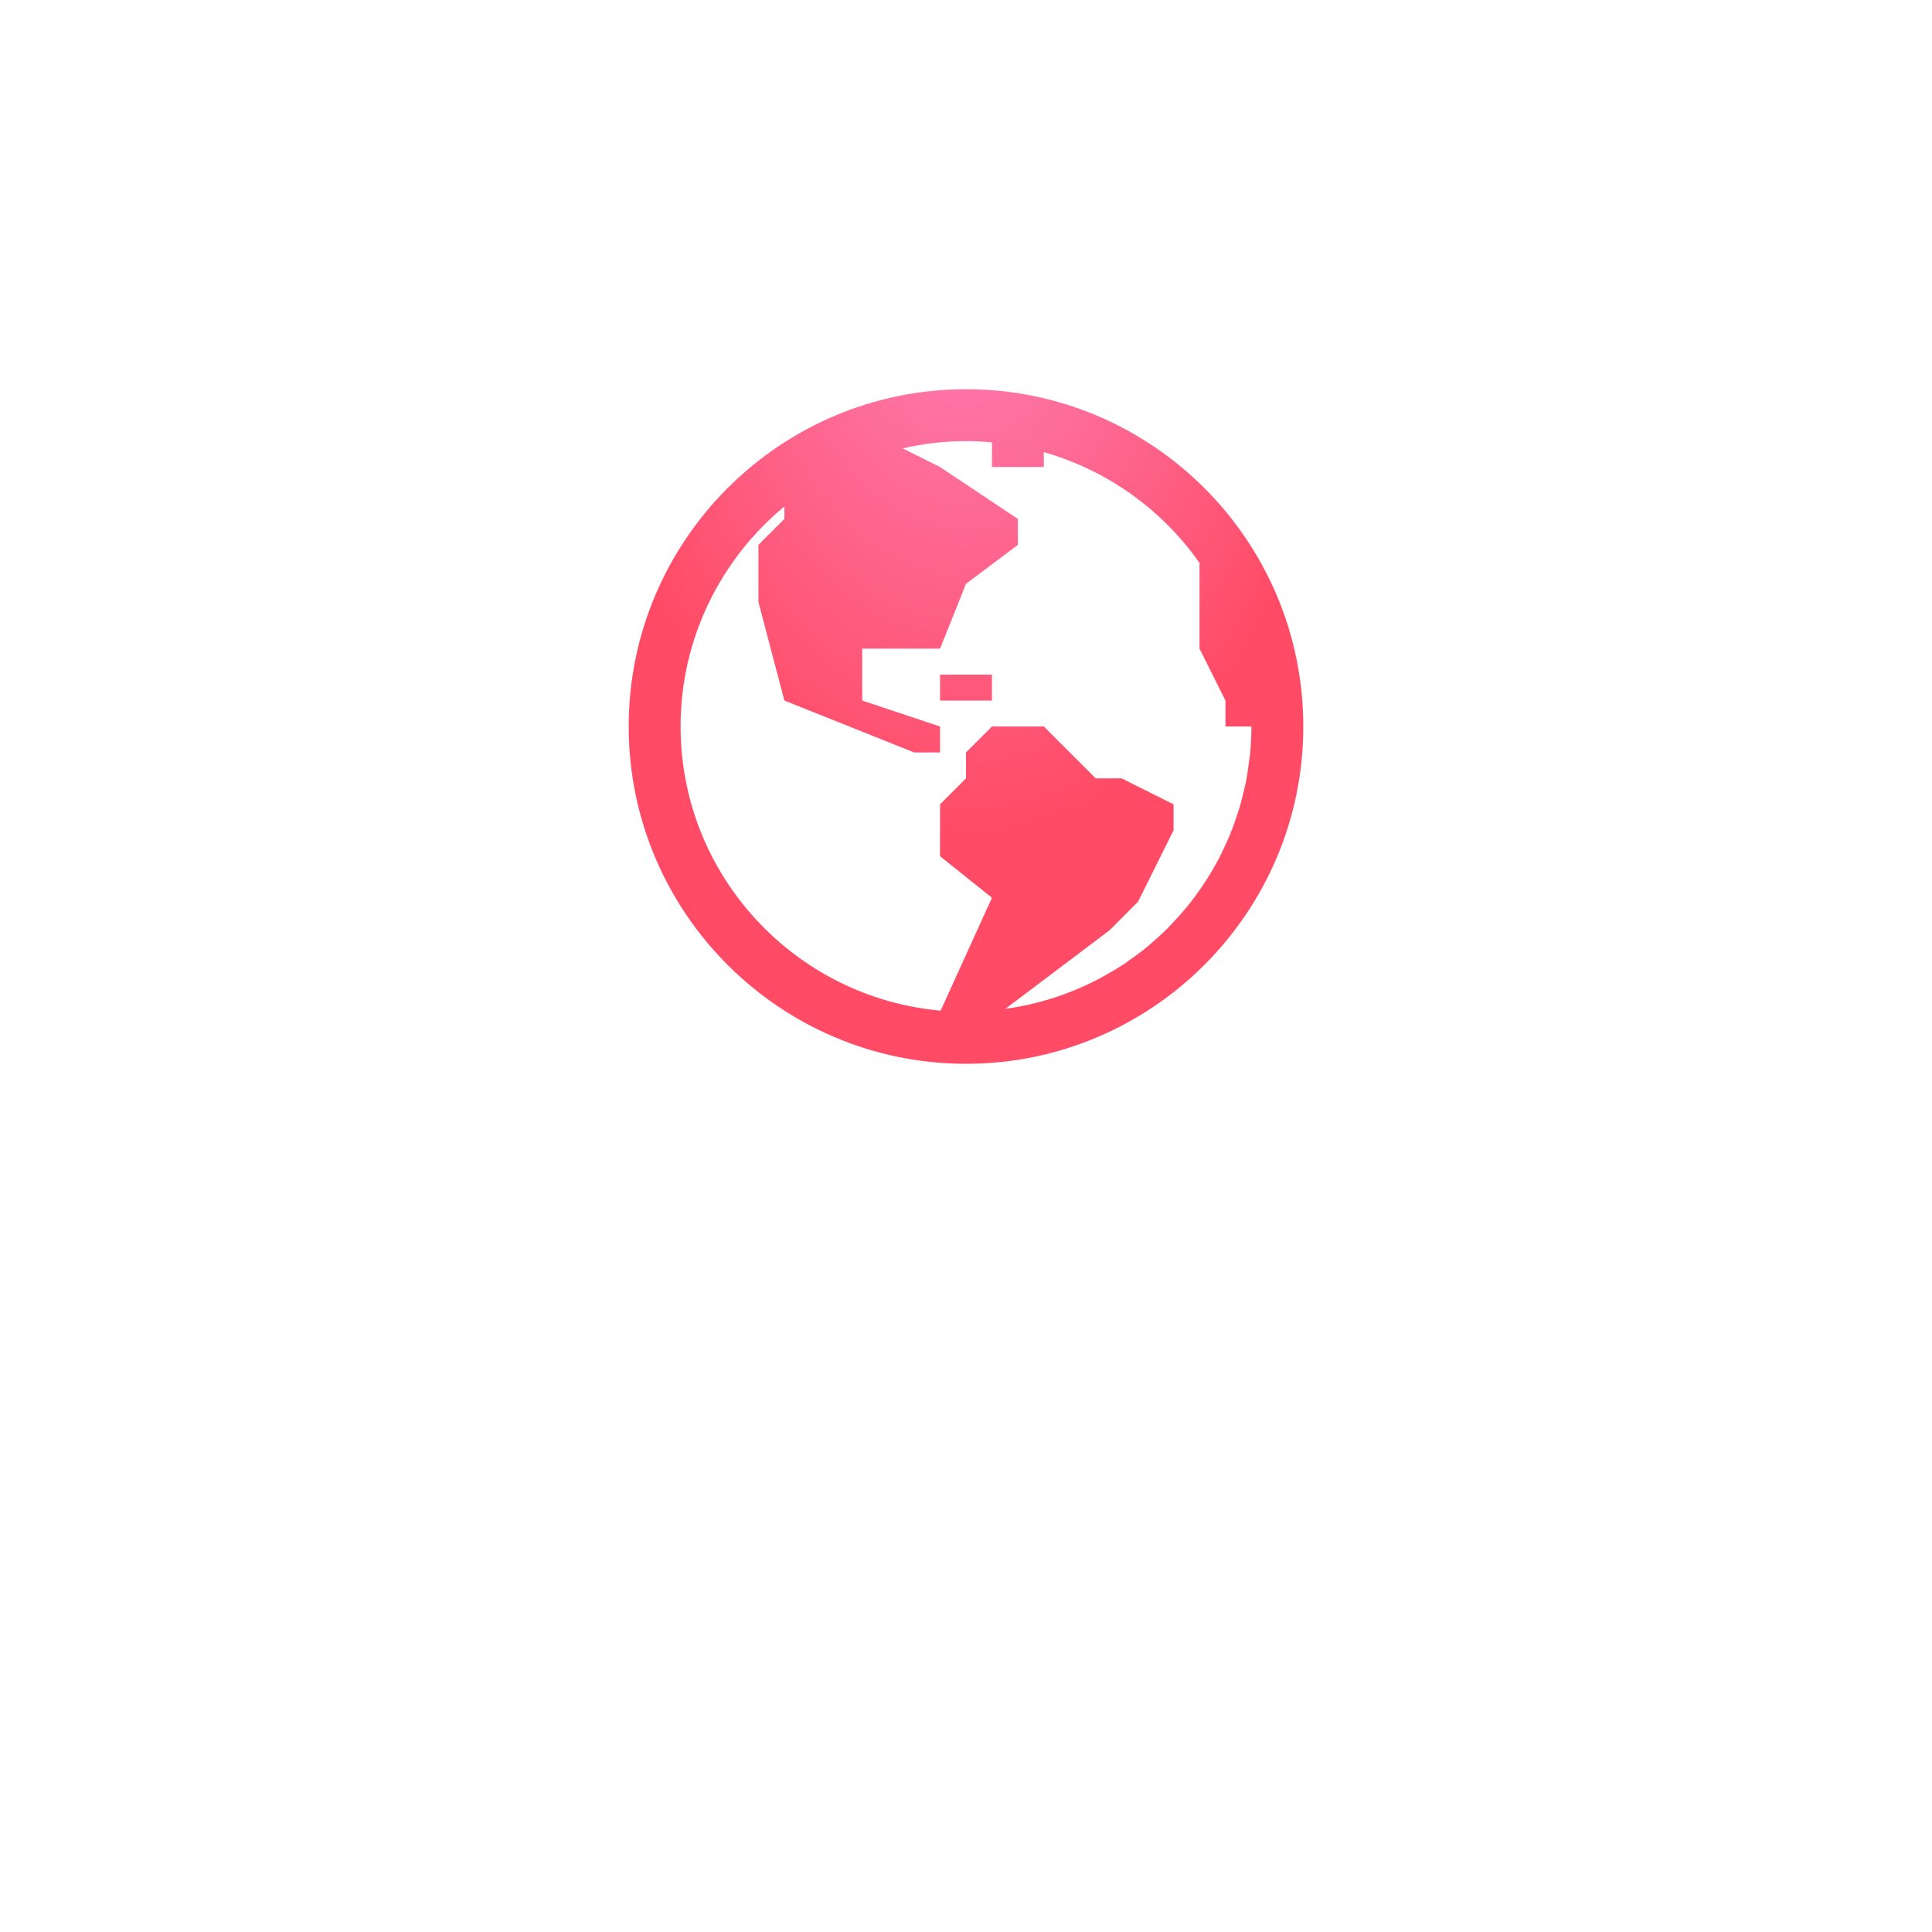 <svg width="121" height="121" viewBox="0 0 121 121" fill="none" xmlns="http://www.w3.org/2000/svg">
<g opacity="0.5" filter="url(#filter0_d)">
<circle cx="60.5" cy="45.5" r="40.5" fill="white"/>
</g>
<g filter="url(#filter1_d)">
<circle cx="60.5" cy="45.5" r="32.5" fill="white"/>
</g>
<path d="M60.5 24.375C48.852 24.375 39.375 33.852 39.375 45.5C39.375 57.148 48.852 66.625 60.5 66.625C72.148 66.625 81.625 57.148 81.625 45.5C81.625 33.852 72.148 24.375 60.5 24.375ZM60.5 27.625C61.049 27.625 61.589 27.657 62.125 27.706V29.25H65.375V28.317C69.324 29.445 72.766 31.894 75.125 35.256V40.625L76.75 43.875V45.5H78.375C78.375 46.095 78.343 46.685 78.286 47.265C78.271 47.421 78.239 47.57 78.221 47.725C78.165 48.152 78.11 48.576 78.026 48.994C77.995 49.15 77.954 49.303 77.918 49.459C77.824 49.871 77.723 50.281 77.6 50.682C77.558 50.82 77.509 50.955 77.463 51.092C77.329 51.504 77.18 51.912 77.016 52.314C76.968 52.431 76.914 52.544 76.864 52.66C76.682 53.074 76.49 53.482 76.279 53.879C76.23 53.976 76.175 54.069 76.121 54.161C75.615 55.073 75.03 55.938 74.373 56.748L74.226 56.929C73.911 57.307 73.576 57.67 73.234 58.021C73.183 58.071 73.136 58.126 73.084 58.177C72.731 58.526 72.363 58.861 71.982 59.179C71.929 59.225 71.883 59.272 71.828 59.316C71.448 59.628 71.048 59.917 70.643 60.198C70.58 60.242 70.523 60.292 70.46 60.335C70.07 60.595 69.667 60.834 69.257 61.066C67.312 62.161 65.178 62.879 62.967 63.182L69.485 58.268L71.272 56.48L73.5 52V50.375L70.25 48.75H68.625L65.375 45.5H62.125L60.5 47.125V48.75L58.875 50.375V53.625L62.125 56.225L58.912 63.295C49.798 62.486 42.625 54.819 42.625 45.5C42.625 39.962 45.158 35.004 49.125 31.722V32.5L47.5 34.125V37.7L49.125 43.875L57.25 47.125H58.875V45.5L54 43.875V40.625H58.875L60.5 36.562L63.75 34.125V32.5L58.875 29.25L56.538 28.082C57.838 27.782 59.166 27.629 60.5 27.625ZM58.875 42.25V43.875H62.125V42.25H58.875Z" fill="url(#paint0_radial)"/>
<defs>
<filter id="filter0_d" x="0" y="0" width="121" height="121" filterUnits="userSpaceOnUse" color-interpolation-filters="sRGB">
<feFlood flood-opacity="0" result="BackgroundImageFix"/>
<feColorMatrix in="SourceAlpha" type="matrix" values="0 0 0 0 0 0 0 0 0 0 0 0 0 0 0 0 0 0 127 0"/>
<feOffset dy="15"/>
<feGaussianBlur stdDeviation="10"/>
<feColorMatrix type="matrix" values="0 0 0 0 0 0 0 0 0 0 0 0 0 0 0 0 0 0 0.05 0"/>
<feBlend mode="normal" in2="BackgroundImageFix" result="effect1_dropShadow"/>
<feBlend mode="normal" in="SourceGraphic" in2="effect1_dropShadow" result="shape"/>
</filter>
<filter id="filter1_d" x="8" y="8" width="105" height="105" filterUnits="userSpaceOnUse" color-interpolation-filters="sRGB">
<feFlood flood-opacity="0" result="BackgroundImageFix"/>
<feColorMatrix in="SourceAlpha" type="matrix" values="0 0 0 0 0 0 0 0 0 0 0 0 0 0 0 0 0 0 127 0"/>
<feOffset dy="15"/>
<feGaussianBlur stdDeviation="10"/>
<feColorMatrix type="matrix" values="0 0 0 0 0 0 0 0 0 0 0 0 0 0 0 0 0 0 0.05 0"/>
<feBlend mode="normal" in2="BackgroundImageFix" result="effect1_dropShadow"/>
<feBlend mode="normal" in="SourceGraphic" in2="effect1_dropShadow" result="shape"/>
</filter>
<radialGradient id="paint0_radial" cx="0" cy="0" r="1" gradientUnits="userSpaceOnUse" gradientTransform="translate(60.5 14.133) rotate(90) scale(38.196 24.396)">
<stop stop-color="#FD83BD"/>
<stop offset="1" stop-color="#FF4B65"/>
</radialGradient>
</defs>
</svg>

